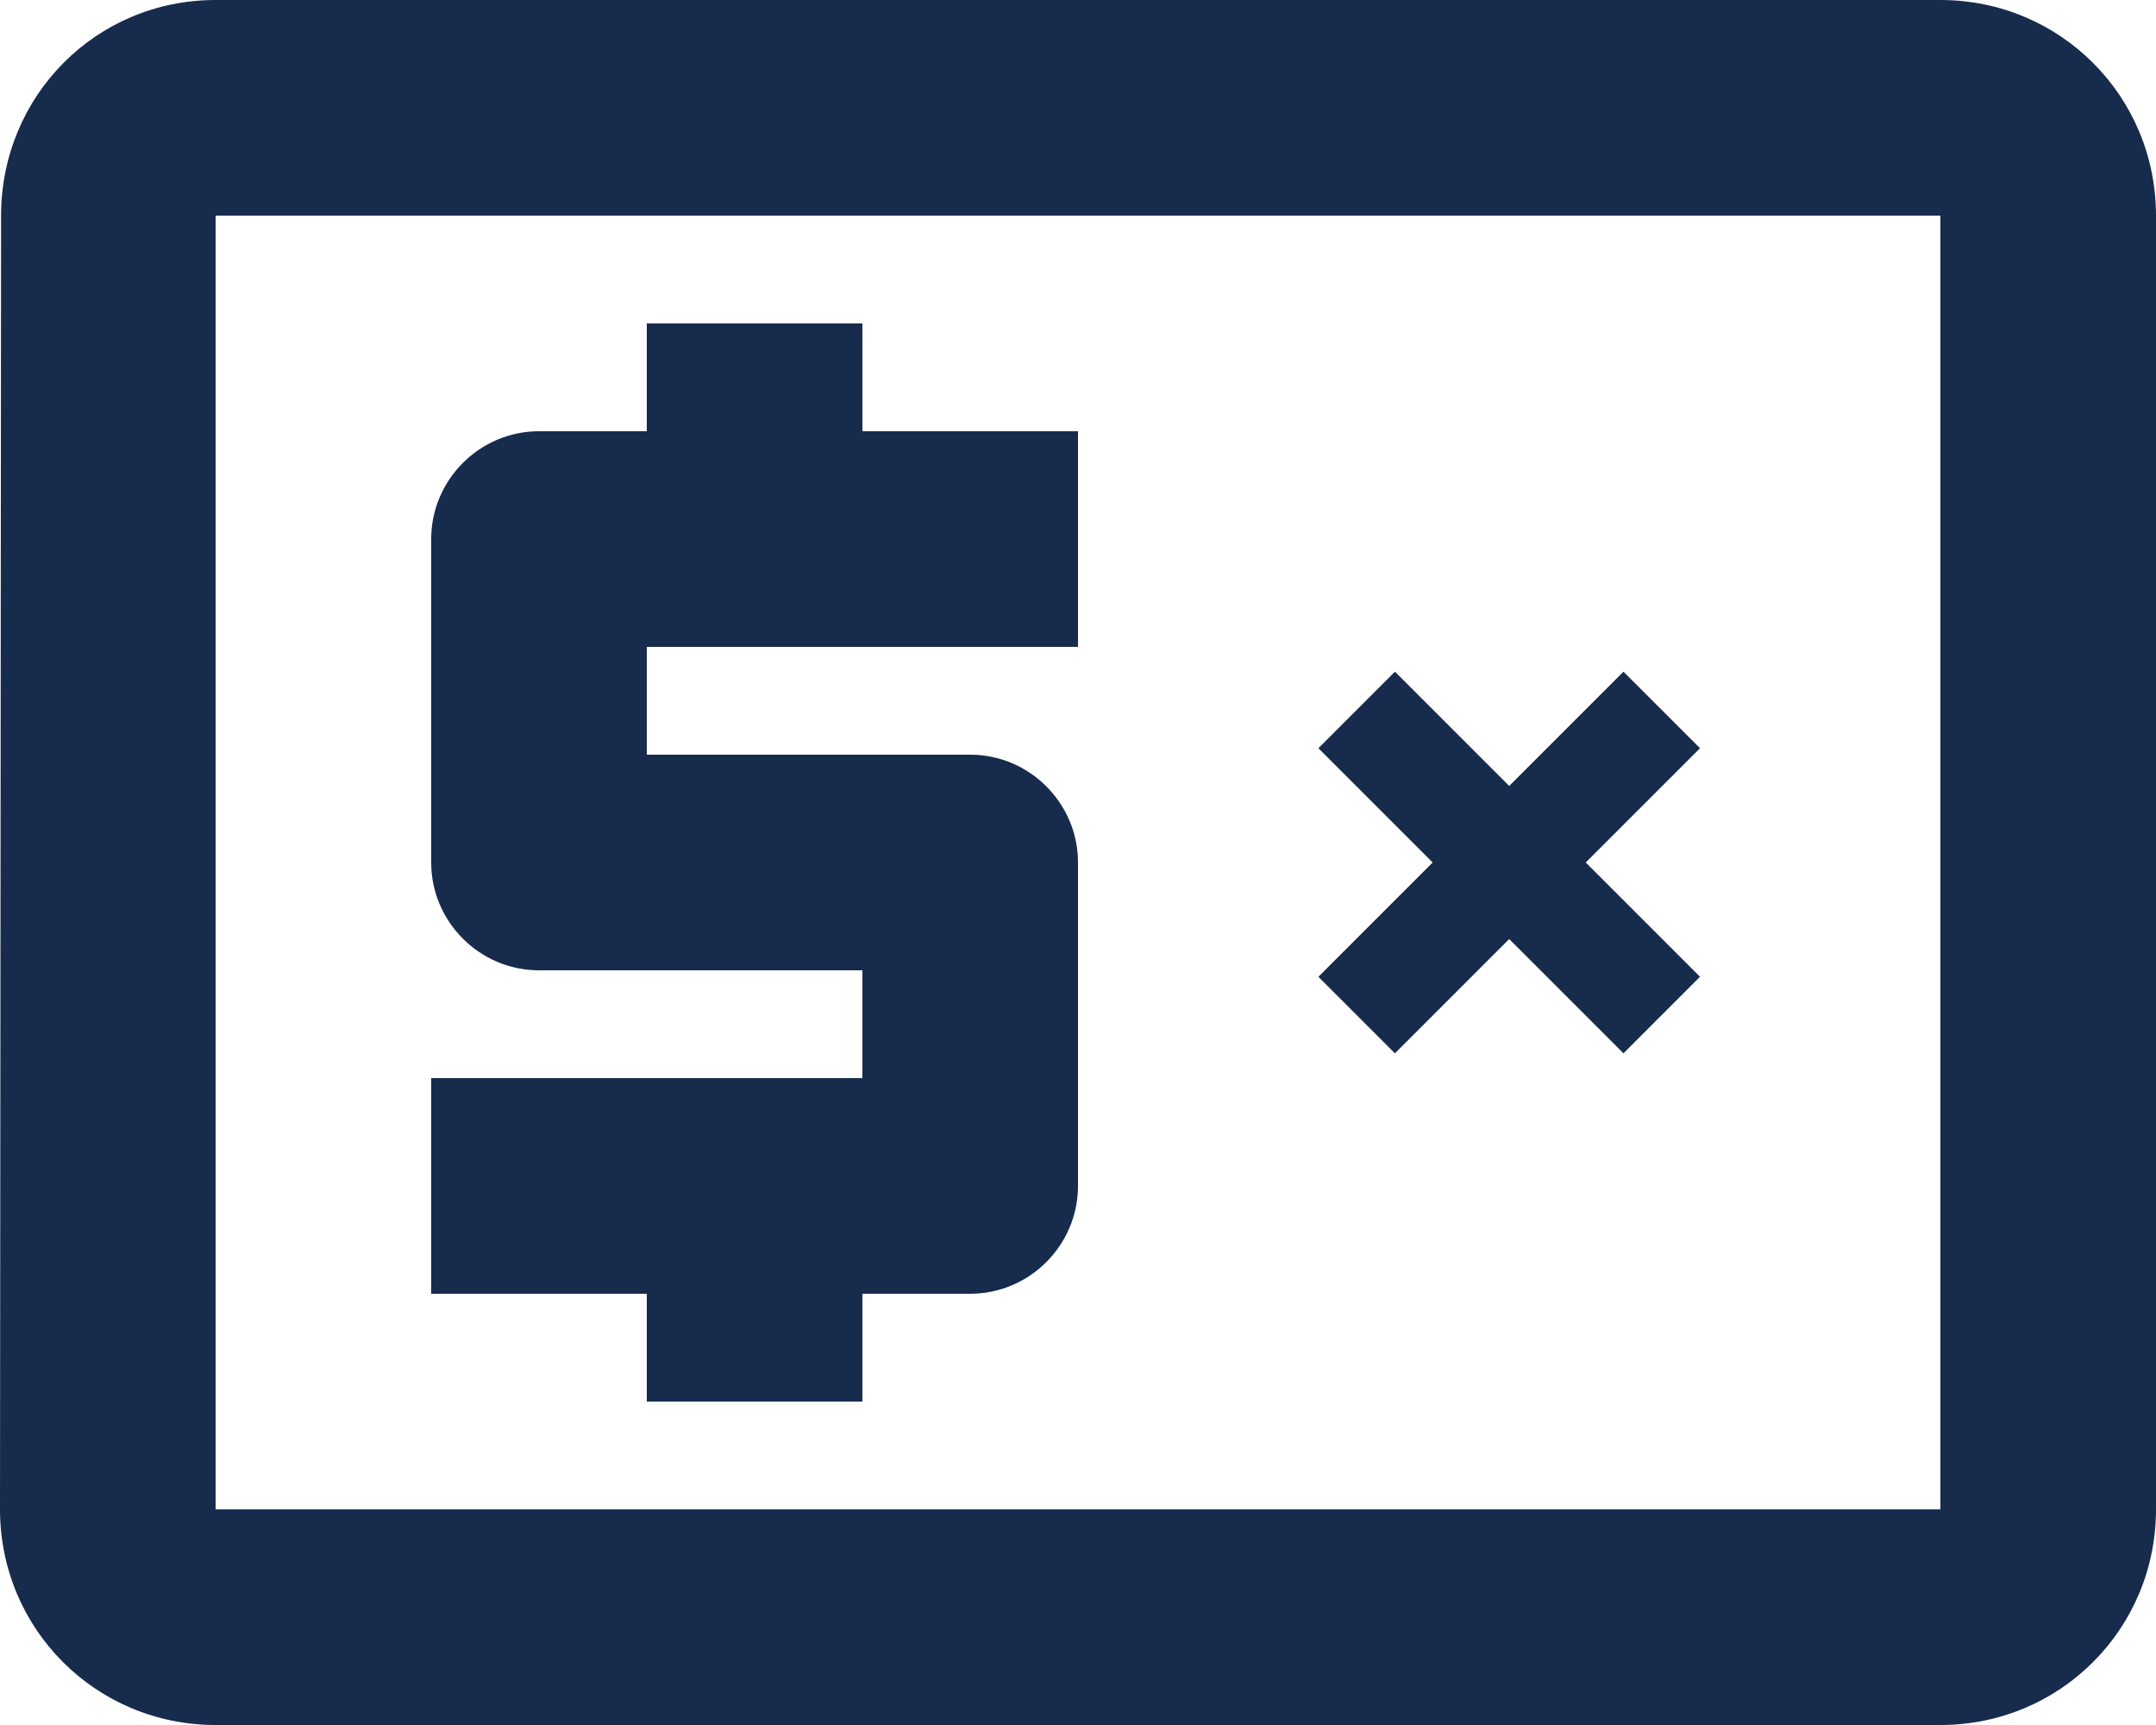 <svg width="20" height="16" viewBox="0 0 20 16" fill="none" xmlns="http://www.w3.org/2000/svg">
<path d="M18 0H2C0.89 0 0.01 0.89 0.01 2L0 14C0 15.11 0.89 16 2 16H18C19.11 16 20 15.11 20 14V2C20 0.89 19.11 0 18 0ZM18 14H2V2H18V14ZM6 13H8V12H9C9.55 12 10 11.55 10 11V8C10 7.45 9.55 7 9 7H6V6H10V4H8V3H6V4H5C4.45 4 4 4.45 4 5V8C4 8.55 4.45 9 5 9H8V10H4V12H6V13ZM14.71 8L15.77 9.06L15.06 9.77L14 8.71L12.94 9.77L12.23 9.06L13.29 8L12.23 6.94L12.94 6.23L14 7.29L15.06 6.23L15.77 6.94L14.71 8Z" fill="#172B4D"/>
</svg>
